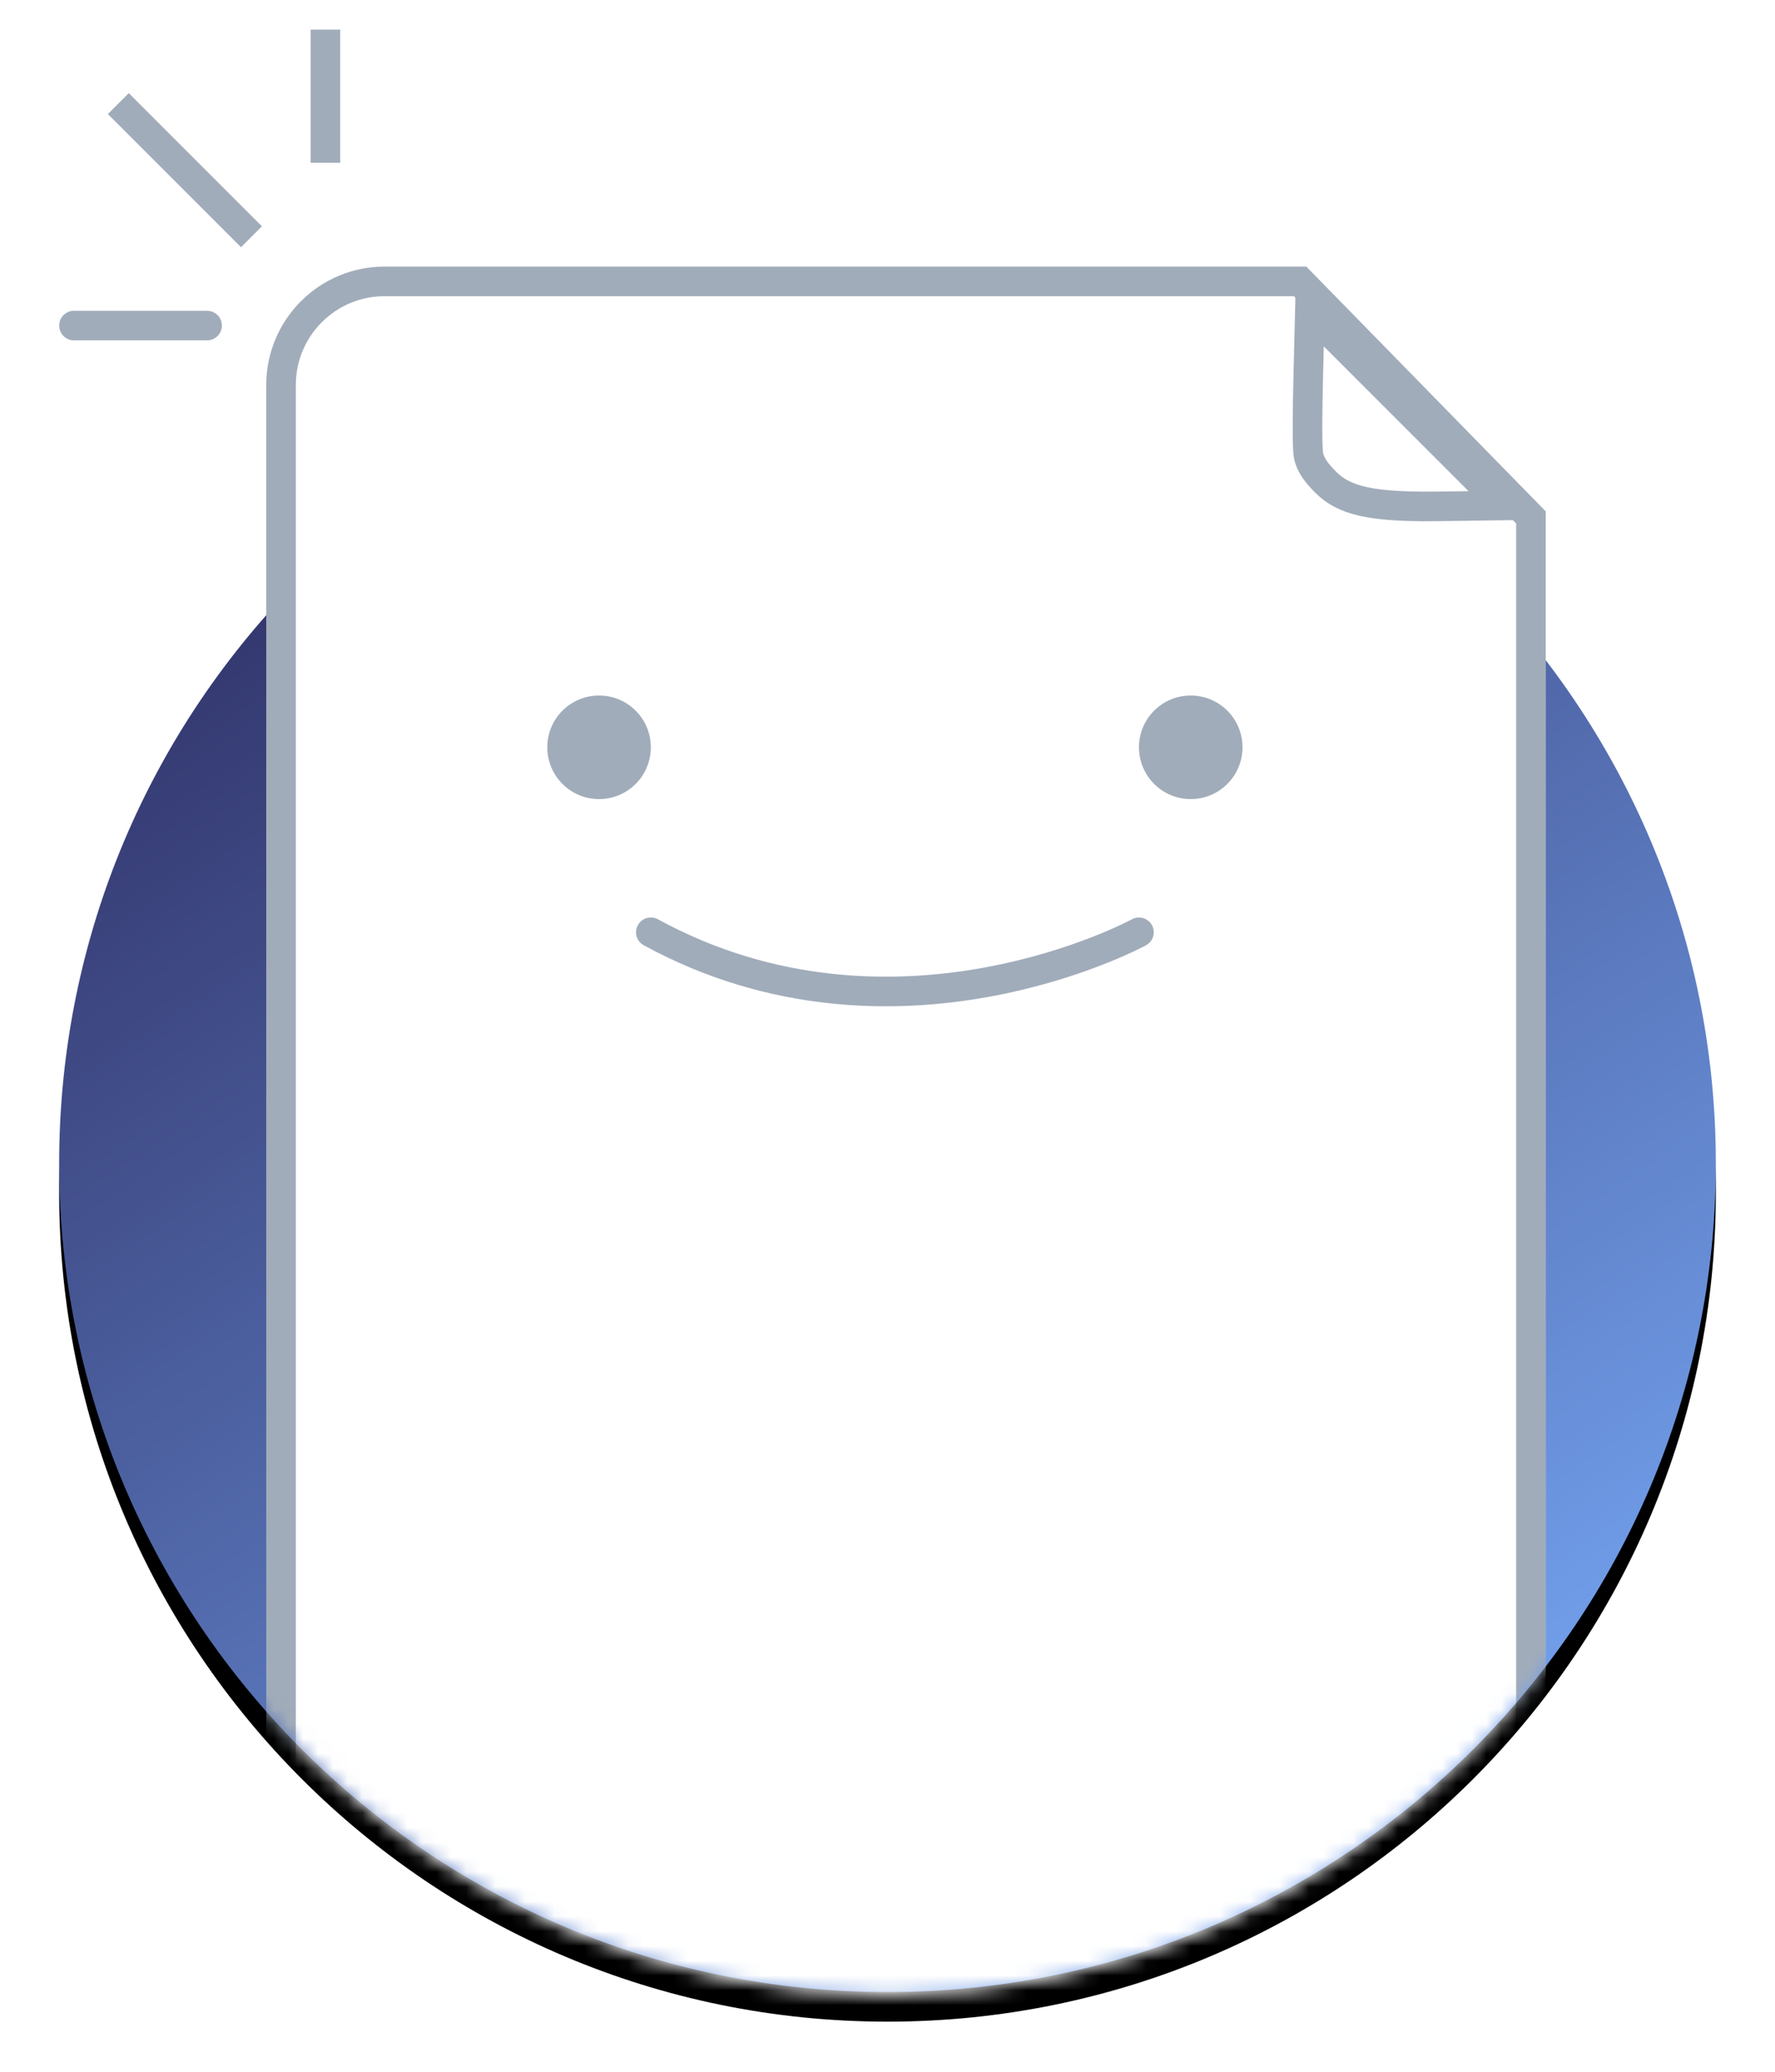 <svg width="120" height="140" viewBox="0 0 120 140" fill="none" xmlns="http://www.w3.org/2000/svg">
<g clip-path="url(#clip0_68_2)">
<g filter="url(#filter0_d_68_2)">
<path d="M60 134.614C90.928 134.614 116 109.542 116 78.614C116 47.686 90.928 22.614 60 22.614C29.072 22.614 4 47.686 4 78.614C4 109.542 29.072 134.614 60 134.614Z" fill="black"/>
</g>
<path d="M60 134.614C90.928 134.614 116 109.542 116 78.614C116 47.686 90.928 22.614 60 22.614C29.072 22.614 4 47.686 4 78.614C4 109.542 29.072 134.614 60 134.614Z" fill="url(#paint0_linear_68_2)"/>
<mask id="mask0_68_2" style="mask-type:alpha" maskUnits="userSpaceOnUse" x="4" y="12" width="112" height="123">
<path d="M60 134.807C90.928 134.807 116 109.672 116 78.667C116 71.661 116 49.438 116 12H4C4 35.774 4 57.996 4 78.667C4 109.672 29.072 134.807 60 134.807Z" fill="white"/>
</mask>
<g mask="url(#mask0_68_2)">
<path d="M26 18.015H88.315L104.5 34.556V126.83C104.5 136.218 96.889 143.83 87.5 143.83H35C25.611 143.83 18 136.218 18 126.83V26.015C18 21.597 21.582 18.015 26 18.015Z" fill="white"/>
<path fill-rule="evenodd" clip-rule="evenodd" d="M103.5 34.964L87.894 19.015H26C22.134 19.015 19 22.149 19 26.015V126.83C19 135.666 26.163 142.83 35 142.83H87.5C96.337 142.83 103.5 135.666 103.5 126.83V34.964Z" stroke="#A1ACBA" stroke-width="2"/>
<path fill-rule="evenodd" clip-rule="evenodd" d="M88.555 21.049C88.468 24.647 88.289 30.138 88.477 30.853C88.631 31.437 88.933 31.893 89.651 32.611C90.098 33.059 90.628 33.388 91.285 33.63C92.385 34.035 93.835 34.203 96.122 34.223C96.874 34.23 99.544 34.186 101.662 34.156L88.555 21.049Z" stroke="#A1ACBA" stroke-width="2"/>
<g opacity="0.07">
<g opacity="0.07">
<path opacity="0.07" d="M73.716 93H27V99.214H73.716V93Z" fill="black"/>
<path opacity="0.07" d="M95.812 101.7H27V107.914H95.812V101.7Z" fill="black"/>
<path opacity="0.07" d="M69.297 113.506H27V119.72H69.297V113.506Z" fill="black"/>
<path opacity="0.07" d="M79.398 124.07H27V130.284H79.398V124.07Z" fill="black"/>
</g>
</g>
</g>
<path d="M5 22H14M17 16L8 7L17 16ZM22 11V2V11Z" stroke="#A1ACBA" stroke-width="2" stroke-linecap="round"/>
<path d="M44 62.999C60.5 71.999 77 62.999 77 62.999" stroke="#A1ACBA" stroke-width="2" stroke-linecap="round" stroke-linejoin="round"/>
<path d="M80.5 53.999C82.433 53.999 84 52.432 84 50.499C84 48.566 82.433 46.999 80.5 46.999C78.567 46.999 77 48.566 77 50.499C77 52.432 78.567 53.999 80.5 53.999Z" fill="#A1ACBA"/>
<path d="M40.5 53.999C42.433 53.999 44 52.432 44 50.499C44 48.566 42.433 46.999 40.5 46.999C38.567 46.999 37 48.566 37 50.499C37 52.432 38.567 53.999 40.5 53.999Z" fill="#A1ACBA"/>
</g>
<defs>
<filter id="filter0_d_68_2" x="0" y="20.614" width="120" height="120" filterUnits="userSpaceOnUse" color-interpolation-filters="sRGB">
<feFlood flood-opacity="0" result="BackgroundImageFix"/>
<feColorMatrix in="SourceAlpha" type="matrix" values="0 0 0 0 0 0 0 0 0 0 0 0 0 0 0 0 0 0 127 0" result="hardAlpha"/>
<feOffset dy="2"/>
<feGaussianBlur stdDeviation="2"/>
<feColorMatrix type="matrix" values="0 0 0 0 0 0 0 0 0 0 0 0 0 0 0 0 0 0 0.106 0"/>
<feBlend mode="normal" in2="BackgroundImageFix" result="effect1_dropShadow_68_2"/>
<feBlend mode="normal" in="SourceGraphic" in2="effect1_dropShadow_68_2" result="shape"/>
</filter>
<linearGradient id="paint0_linear_68_2" x1="106.238" y1="134.614" x2="32.792" y2="22.614" gradientUnits="userSpaceOnUse">
<stop stop-color="#7BAFFF"/>
<stop offset="1" stop-color="#303167"/>
</linearGradient>
<clipPath id="clip0_68_2">
<rect width="120" height="140" fill="white"/>
</clipPath>
</defs>
</svg>
